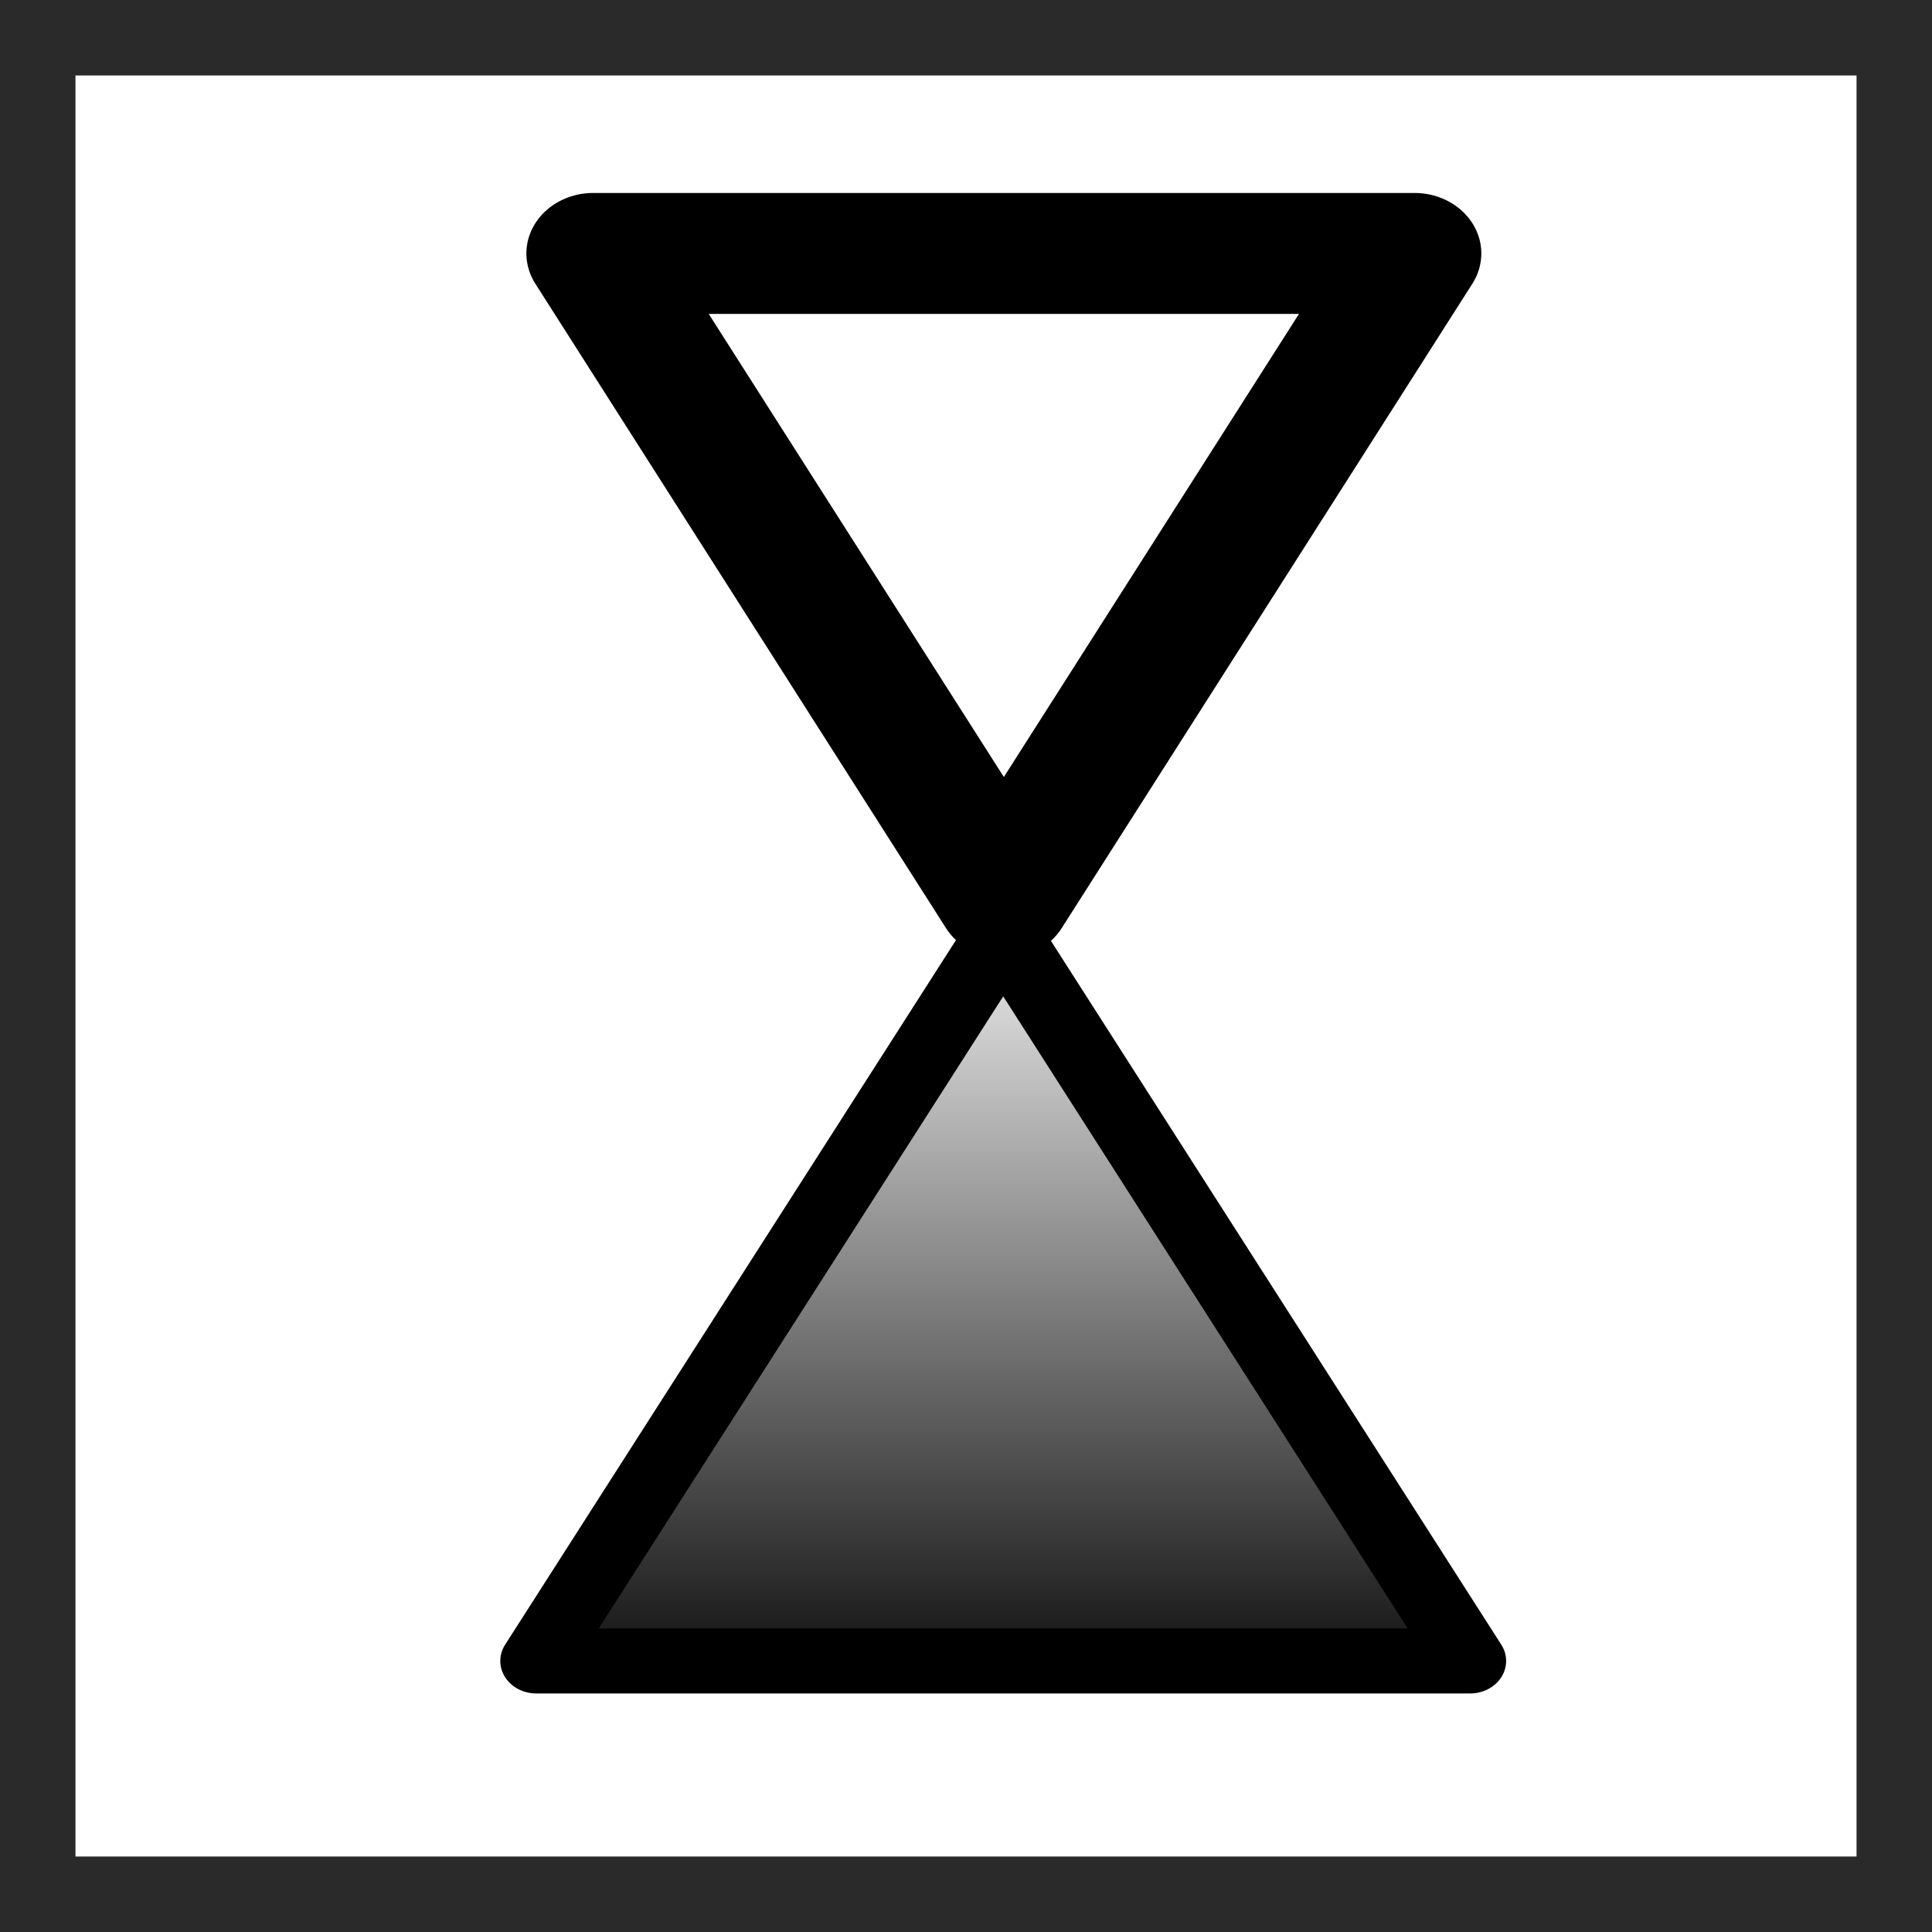 <?xml version="1.0" encoding="UTF-8" standalone="no"?>
<!-- Created with Inkscape (http://www.inkscape.org/) -->

<svg
   width="64mm"
   height="64mm"
   viewBox="0 0 64 64"
   version="1.1"
   id="svg5"
   sodipodi:docname="idle.svg"
   inkscape:version="1.1 (c68e22c387, 2021-05-23)"
   xmlns:inkscape="http://www.inkscape.org/namespaces/inkscape"
   xmlns:sodipodi="http://sodipodi.sourceforge.net/DTD/sodipodi-0.dtd"
   xmlns:xlink="http://www.w3.org/1999/xlink"
   xmlns="http://www.w3.org/2000/svg"
   xmlns:svg="http://www.w3.org/2000/svg">
  <rect x="0" y="0" width="64" height="64" fill="#808080" stroke="none"/>
  <sodipodi:namedview
     id="namedview7"
     pagecolor="#ffffff"
     bordercolor="#666666"
     borderopacity="1.0"
     inkscape:pageshadow="2"
     inkscape:pageopacity="0.0"
     inkscape:pagecheckerboard="0"
     inkscape:document-units="mm"
     showgrid="false"
     inkscape:zoom="1.553049"
     inkscape:cx="-44.106785"
     inkscape:cy="142.62267"
     inkscape:window-width="1920"
     inkscape:window-height="1137"
     inkscape:window-x="1912"
     inkscape:window-y="-8"
     inkscape:window-maximized="1"
     inkscape:current-layer="layer1" />
  <defs
     id="defs2">
    <linearGradient
       inkscape:collect="always"
       id="linearGradient15950">
      <stop
         style="stop-color:#000000;stop-opacity:1;"
         offset="0"
         id="stop15946" />
      <stop
         style="stop-color:#000000;stop-opacity:0;"
         offset="1"
         id="stop15948" />
    </linearGradient>
    <linearGradient
       inkscape:collect="always"
       xlink:href="#linearGradient15950"
       id="linearGradient15952"
       x1="91.034"
       y1="56.019"
       x2="330.245"
       y2="56.019"
       gradientUnits="userSpaceOnUse" />
  </defs>
  <g
     inkscape:groupmode="layer"
     id="g14974"
     inkscape:label="Background"
     style="display:inline">
    <rect
       style="fill:#ffffff;stroke:#2a2a2b;stroke-width:5;stroke-linejoin:bevel;stroke-miterlimit:4;stroke-dasharray:none;paint-order:stroke fill markers"
       id="rect14972"
       width="64"
       height="64"
       x="0"
       y="0" />
  </g>
  <g
     inkscape:groupmode="layer"
     id="layer3"
     inkscape:label="BackgroundPicture" />
  <g
     inkscape:groupmode="layer"
     id="layer2"
     inkscape:label="Tiles"
     style="display:inline" />
  <g
     inkscape:groupmode="layer"
     id="layer5"
     inkscape:label="Background" />
  <g
     inkscape:label="Shapes"
     inkscape:groupmode="layer"
     id="layer1"
     style="display:inline">
    <path
       sodipodi:type="star"
       style="fill:#ffffff;fill-opacity:1;stroke:#000000;stroke-width:37.795;stroke-linecap:square;stroke-linejoin:round;stroke-miterlimit:4;stroke-dasharray:none;stroke-dashoffset:0;stroke-opacity:1;paint-order:stroke fill markers"
       id="path14484"
       inkscape:flatsided="true"
       sodipodi:sides="3"
       sodipodi:cx="177.07103"
       sodipodi:cy="56.018837"
       sodipodi:r1="134.27789"
       sodipodi:r2="67.138947"
       sodipodi:arg1="2.0943951"
       sodipodi:arg2="3.1415927"
       inkscape:rounded="0"
       inkscape:randomized="0"
       d="m 109.932,172.307 0,-232.576 201.417,116.288 z"
       transform="matrix(0,0.106,-0.117,0,39.808,-3.257)"
       inkscape:transform-center-y="3.5519471" />
    <path
       sodipodi:type="star"
       style="display:inline;fill:url(#linearGradient15952);fill-opacity:1;fill-rule:nonzero;stroke:#000000;stroke-width:17.951;stroke-linecap:square;stroke-linejoin:round;stroke-miterlimit:4;stroke-dasharray:none;stroke-dashoffset:0;stroke-opacity:1;paint-order:stroke fill markers"
       id="path14484-6"
       inkscape:flatsided="true"
       sodipodi:sides="3"
       sodipodi:cx="177.07103"
       sodipodi:cy="56.018837"
       sodipodi:r1="134.27789"
       sodipodi:r2="67.138947"
       sodipodi:arg1="2.0943951"
       sodipodi:arg2="3.1415927"
       inkscape:rounded="0"
       inkscape:randomized="0"
       transform="matrix(0,-0.12,0.133,0,25.782,68.213)"
       inkscape:transform-center-y="-4.0252861"
       d="m 109.932,172.307 0,-232.576 201.417,116.288 z" />
  </g>
  <g
     inkscape:groupmode="layer"
     id="layer4"
     inkscape:label="Frame"
     style="display:inline">
    <rect
       style="fill:none;stroke:#2a2a2b;stroke-width:2;stroke-linejoin:bevel;stroke-miterlimit:4;stroke-dasharray:none;paint-order:stroke fill markers"
       id="rect846"
       width="64"
       height="64"
       x="0"
       y="0" />
  </g>
</svg>
